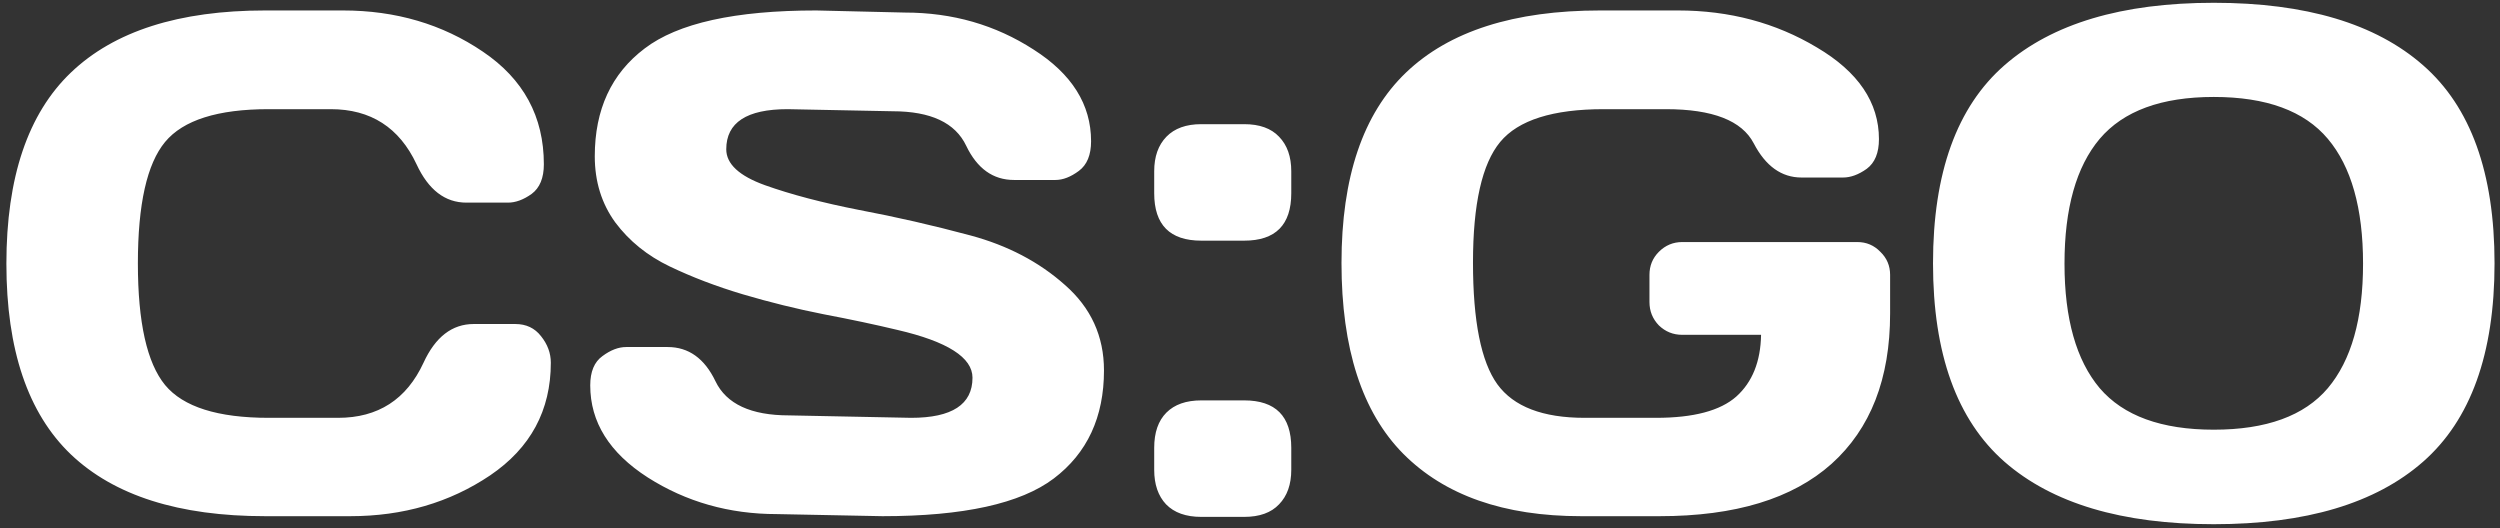 <svg width="336" height="71" viewBox="0 0 336 71" fill="none" xmlns="http://www.w3.org/2000/svg">
<rect x="0" y="0" width="336" height="71" fill="#333333" stroke="none"/>
<path d="M9.531 61.078C3.75 55.547 0.859 47 0.859 35.438C0.859 23.844 3.75 15.281 9.531 9.75C15.344 4.188 24.047 1.406 35.641 1.406H46.094C53.188 1.406 59.453 3.25 64.891 6.938C70.359 10.625 73.094 15.672 73.094 22.078C73.094 23.922 72.547 25.25 71.453 26.062C70.359 26.844 69.297 27.234 68.266 27.234H62.688C59.812 27.234 57.578 25.516 55.984 22.078C53.672 17.141 49.828 14.672 44.453 14.672H36.109C29.266 14.672 24.625 16.141 22.188 19.078C19.75 22.016 18.531 27.453 18.531 35.391C18.531 43.328 19.75 48.781 22.188 51.75C24.625 54.688 29.266 56.156 36.109 56.156H45.438C50.812 56.156 54.641 53.688 56.922 48.75C58.516 45.281 60.766 43.547 63.672 43.547H69.25C70.719 43.547 71.875 44.094 72.719 45.188C73.594 46.281 74.031 47.469 74.031 48.75C74.031 55.156 71.312 60.203 65.875 63.891C60.438 67.547 54.172 69.375 47.078 69.375H35.641C24.047 69.375 15.344 66.609 9.531 61.078ZM79.328 51.797C79.328 49.953 79.875 48.641 80.969 47.859C82.062 47.047 83.125 46.641 84.156 46.641H89.734C92.547 46.641 94.688 48.172 96.156 51.234C97.625 54.297 100.922 55.828 106.047 55.828L122.453 56.156C127.953 56.156 130.703 54.359 130.703 50.766C130.703 48.047 127.344 45.906 120.625 44.344C117.625 43.625 114.312 42.922 110.688 42.234C107.062 41.516 103.453 40.625 99.859 39.562C96.297 38.5 93.016 37.25 90.016 35.812C87.016 34.375 84.578 32.406 82.703 29.906C80.859 27.375 79.938 24.406 79.938 21C79.938 14.719 82.172 9.891 86.641 6.516C91.109 3.109 98.797 1.406 109.703 1.406L121.609 1.688C128.016 1.688 133.781 3.344 138.906 6.656C144.062 9.938 146.641 14.047 146.641 18.984C146.641 20.828 146.094 22.156 145 22.969C143.906 23.781 142.859 24.188 141.859 24.188H136.281C133.469 24.188 131.328 22.656 129.859 19.594C128.391 16.5 125.094 14.953 119.969 14.953L105.859 14.672C100.359 14.672 97.609 16.469 97.609 20.062C97.609 22.031 99.344 23.641 102.812 24.891C106.312 26.141 110.531 27.25 115.469 28.219C120.438 29.156 125.422 30.297 130.422 31.641C135.422 32.984 139.656 35.203 143.125 38.297C146.625 41.359 148.375 45.188 148.375 49.781C148.375 56.062 146.125 60.906 141.625 64.312C137.156 67.688 129.484 69.375 118.609 69.375L104.406 69.094C98 69.094 92.219 67.453 87.062 64.172C81.906 60.859 79.328 56.734 79.328 51.797ZM167.219 53.812C171.438 53.812 173.547 55.938 173.547 60.188V63.141C173.547 65.109 173 66.656 171.906 67.781C170.844 68.906 169.281 69.469 167.219 69.469H161.453C159.391 69.469 157.812 68.906 156.719 67.781C155.656 66.656 155.125 65.109 155.125 63.141V60.188C155.125 58.125 155.672 56.547 156.766 55.453C157.859 54.359 159.422 53.812 161.453 53.812H167.219ZM161.453 32.344C157.234 32.344 155.125 30.219 155.125 25.969V23.016C155.125 21.047 155.672 19.5 156.766 18.375C157.859 17.25 159.422 16.688 161.453 16.688H167.219C169.281 16.688 170.844 17.25 171.906 18.375C173 19.5 173.547 21.047 173.547 23.016V25.969C173.547 30.219 171.438 32.344 167.219 32.344H161.453ZM212.5 69.375C202.125 69.375 194.156 66.578 188.594 60.984C183.062 55.391 180.297 46.844 180.297 35.344C180.297 23.812 183.188 15.281 188.969 9.75C194.781 4.188 203.484 1.406 215.078 1.406H225.531C232.438 1.406 238.656 3.062 244.188 6.375C249.75 9.656 252.531 13.766 252.531 18.703C252.531 20.547 251.984 21.875 250.891 22.688C249.797 23.469 248.734 23.859 247.703 23.859H242.125C239.438 23.859 237.297 22.328 235.703 19.266C234.109 16.203 230.172 14.672 223.891 14.672H215.547C208.703 14.672 204.062 16.141 201.625 19.078C199.188 22.016 197.969 27.422 197.969 35.297C197.969 43.172 199.062 48.625 201.25 51.656C203.438 54.656 207.344 56.156 212.969 56.156H222.578C227.609 56.156 231.203 55.203 233.359 53.297C235.516 51.359 236.625 48.594 236.688 45H226.094C224.875 45 223.828 44.578 222.953 43.734C222.109 42.859 221.688 41.812 221.688 40.594V36.938C221.688 35.719 222.109 34.688 222.953 33.844C223.828 32.969 224.875 32.531 226.094 32.531H249.625C250.844 32.531 251.875 32.969 252.719 33.844C253.594 34.688 254.031 35.719 254.031 36.938V42.141C254.031 50.891 251.406 57.625 246.156 62.344C240.906 67.031 233.203 69.375 223.047 69.375H212.5ZM325.656 62.062C319.281 67.656 309.906 70.453 297.531 70.453C285.188 70.453 275.812 67.656 269.406 62.062C263 56.438 259.797 47.547 259.797 35.391C259.797 23.234 263 14.359 269.406 8.766C275.812 3.172 285.188 0.375 297.531 0.375C309.906 0.375 319.281 3.172 325.656 8.766C332.062 14.359 335.266 23.234 335.266 35.391C335.266 47.547 332.062 56.438 325.656 62.062ZM312.859 18.656C309.703 14.906 304.594 13.031 297.531 13.031C290.5 13.031 285.391 14.906 282.203 18.656C279.047 22.406 277.469 28 277.469 35.438C277.469 42.844 279.047 48.422 282.203 52.172C285.391 55.891 290.5 57.75 297.531 57.75C304.594 57.75 309.703 55.891 312.859 52.172C316.016 48.422 317.594 42.844 317.594 35.438C317.594 28 316.016 22.406 312.859 18.656Z" fill="white"/>
</svg>
